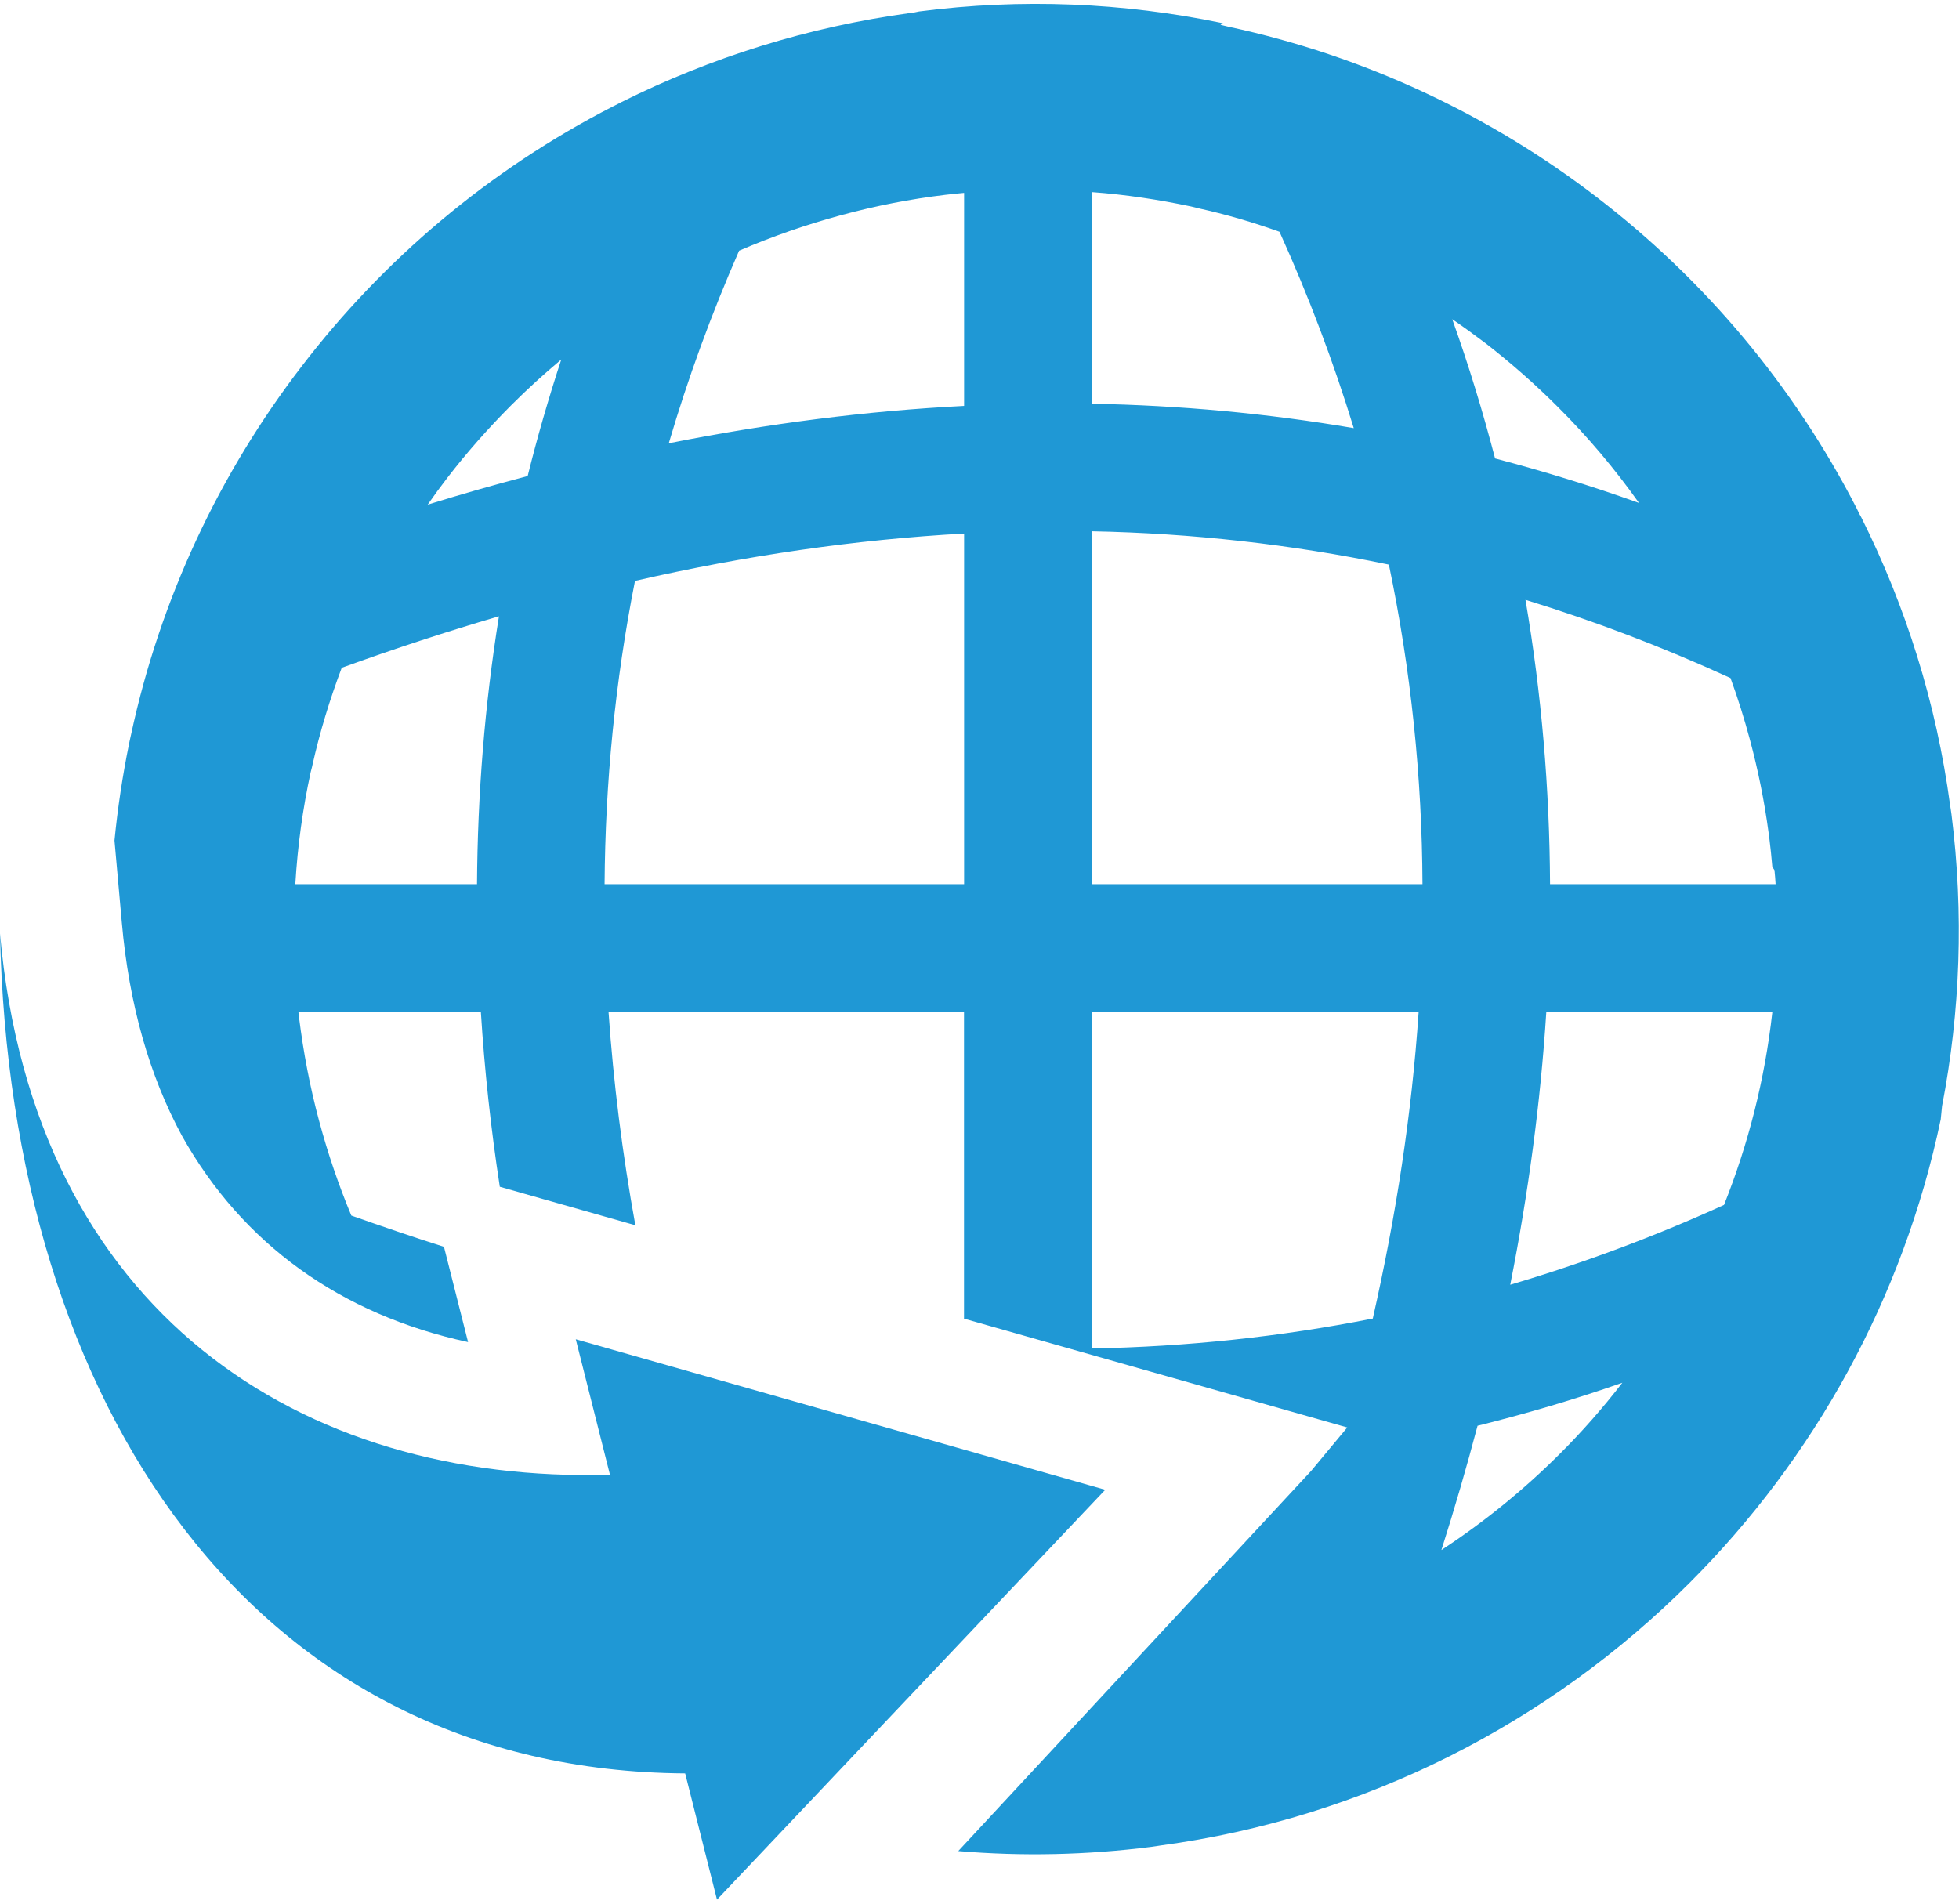 <?xml version="1.0" encoding="utf-8"?>
<!-- Generator: Adobe Illustrator 16.0.0, SVG Export Plug-In . SVG Version: 6.00 Build 0)  -->
<!DOCTYPE svg PUBLIC "-//W3C//DTD SVG 1.1//EN" "http://www.w3.org/Graphics/SVG/1.1/DTD/svg11.dtd">
<svg version="1.1" id="图层_1" xmlns="http://www.w3.org/2000/svg" xmlns:xlink="http://www.w3.org/1999/xlink" x="0px" y="0px"
	 width="20.809px" height="20.227px" viewBox="0 0 20.809 20.227" enable-background="new 0 0 20.809 20.227" xml:space="preserve">
<path fill="#1F98D5" d="M11.74,15.826l-5.624-1.599l0.363,1.439C3.211,15.761,0.358,13.954,0,9.917
	c0.109,5.015,2.691,8.891,7.278,8.922l0.338,1.341L11.74,15.826L11.74,15.826z"/>
<path fill="#1F98D5" d="M1.216,8.929l0.078,0.872c0.077,0.872,0.295,1.631,0.64,2.267c0.642,1.146,1.683,1.896,3.038,2.189
	l-0.256-1.012c-0.327-0.104-0.655-0.216-0.984-0.332c-0.134-0.321-0.248-0.655-0.341-1.001c-0.099-0.366-0.168-0.733-0.214-1.1l0,0
	l-0.007-0.06h1.938c0.039,0.617,0.106,1.235,0.201,1.855l1.44,0.409c-0.138-0.759-0.233-1.514-0.285-2.266h3.776v3.258l4.071,1.156
	l-0.385,0.463l-3.747,4.037c0.675,0.057,1.362,0.043,2.054-0.045l0.048-0.007l0.045-0.007c2.181-0.294,4.136-1.306,5.619-2.788
	c1.324-1.323,2.271-3.023,2.67-4.926l0.014-0.141c0.194-1.003,0.233-2.047,0.1-3.1l-0.007-0.048l-0.007-0.045
	c-0.146-1.088-0.473-2.12-0.945-3.063L19.751,5.46l-0.027-0.056c-0.675-1.316-1.626-2.438-2.762-3.309
	c-1.134-0.871-2.464-1.501-3.913-1.811l-0.062-0.015l-0.023-0.005l0.026-0.017l-0.018-0.004c-1.036-0.214-2.119-0.263-3.21-0.121
	L9.714,0.132L9.67,0.138C8.582,0.286,7.55,0.611,6.604,1.083l-0.038,0.02L6.512,1.13C5.194,1.806,4.073,2.757,3.204,3.892
	C2.332,5.027,1.703,6.357,1.392,7.804L1.378,7.867L1.371,7.901C1.302,8.239,1.25,8.583,1.216,8.929z M17.41,5.343
	c-0.508-0.182-1.018-0.339-1.529-0.473c-0.129-0.494-0.279-0.988-0.455-1.479c0.119,0.081,0.236,0.166,0.351,0.253
	c0.271,0.21,0.53,0.438,0.772,0.68C16.864,4.638,17.152,4.979,17.41,5.343z M18.861,9.393h-2.396
	c-0.005-1.013-0.09-2.021-0.261-3.021c0.729,0.224,1.456,0.5,2.178,0.831c0.078,0.213,0.146,0.431,0.205,0.651
	c0.088,0.327,0.154,0.655,0.198,0.982l0.009,0.066c0.013,0.103,0.023,0.203,0.032,0.307l0.023,0.035
	C18.854,9.294,18.858,9.343,18.861,9.393z M16.042,13.648c0.192-0.969,0.322-1.934,0.383-2.895h2.401
	c-0.08,0.716-0.255,1.401-0.513,2.047C17.561,13.142,16.803,13.423,16.042,13.648z M15.311,16.466c0.14-0.44,0.268-0.881,0.384-1.32
	c0.514-0.128,1.027-0.278,1.538-0.457c-0.206,0.267-0.427,0.519-0.664,0.755C16.186,15.826,15.765,16.169,15.311,16.466z
	 M11.602,10.753h3.467c-0.073,1.077-0.239,2.162-0.487,3.254c-0.986,0.195-1.979,0.299-2.979,0.318L11.602,10.753L11.602,10.753z
	 M11.602,5.644c1.057,0.021,2.107,0.137,3.151,0.354c0.235,1.124,0.352,2.256,0.357,3.395h-3.509V5.644z M11.602,2.041
	c0.356,0.026,0.708,0.08,1.049,0.152l0.05,0.012l0.027,0.007c0.293,0.065,0.582,0.149,0.863,0.25
	c0.313,0.691,0.575,1.388,0.789,2.086c-0.921-0.157-1.848-0.242-2.778-0.259V2.041z M10.241,4.312C9.2,4.365,8.154,4.5,7.104,4.709
	c0.202-0.687,0.45-1.367,0.747-2.046c0.349-0.15,0.712-0.277,1.09-0.379c0.366-0.099,0.731-0.17,1.098-0.214
	c0.067-0.008,0.134-0.015,0.202-0.021V4.312z M6.422,9.393c0.007-1.08,0.112-2.154,0.323-3.222c1.174-0.269,2.339-0.439,3.496-0.503
	v3.725H6.422z M4.543,5.361C4.61,5.265,4.679,5.17,4.75,5.078c0.209-0.272,0.438-0.53,0.68-0.773c0.17-0.17,0.348-0.332,0.532-0.486
	C5.827,4.23,5.708,4.643,5.605,5.057C5.252,5.15,4.897,5.251,4.543,5.361z M3.137,9.393C3.161,8.988,3.216,8.59,3.3,8.203
	l0.013-0.05l0.006-0.027C3.398,7.774,3.503,7.43,3.63,7.094C4.187,6.892,4.745,6.709,5.3,6.547C5.148,7.491,5.073,8.44,5.067,9.393
	H3.137z"/>
</svg>
